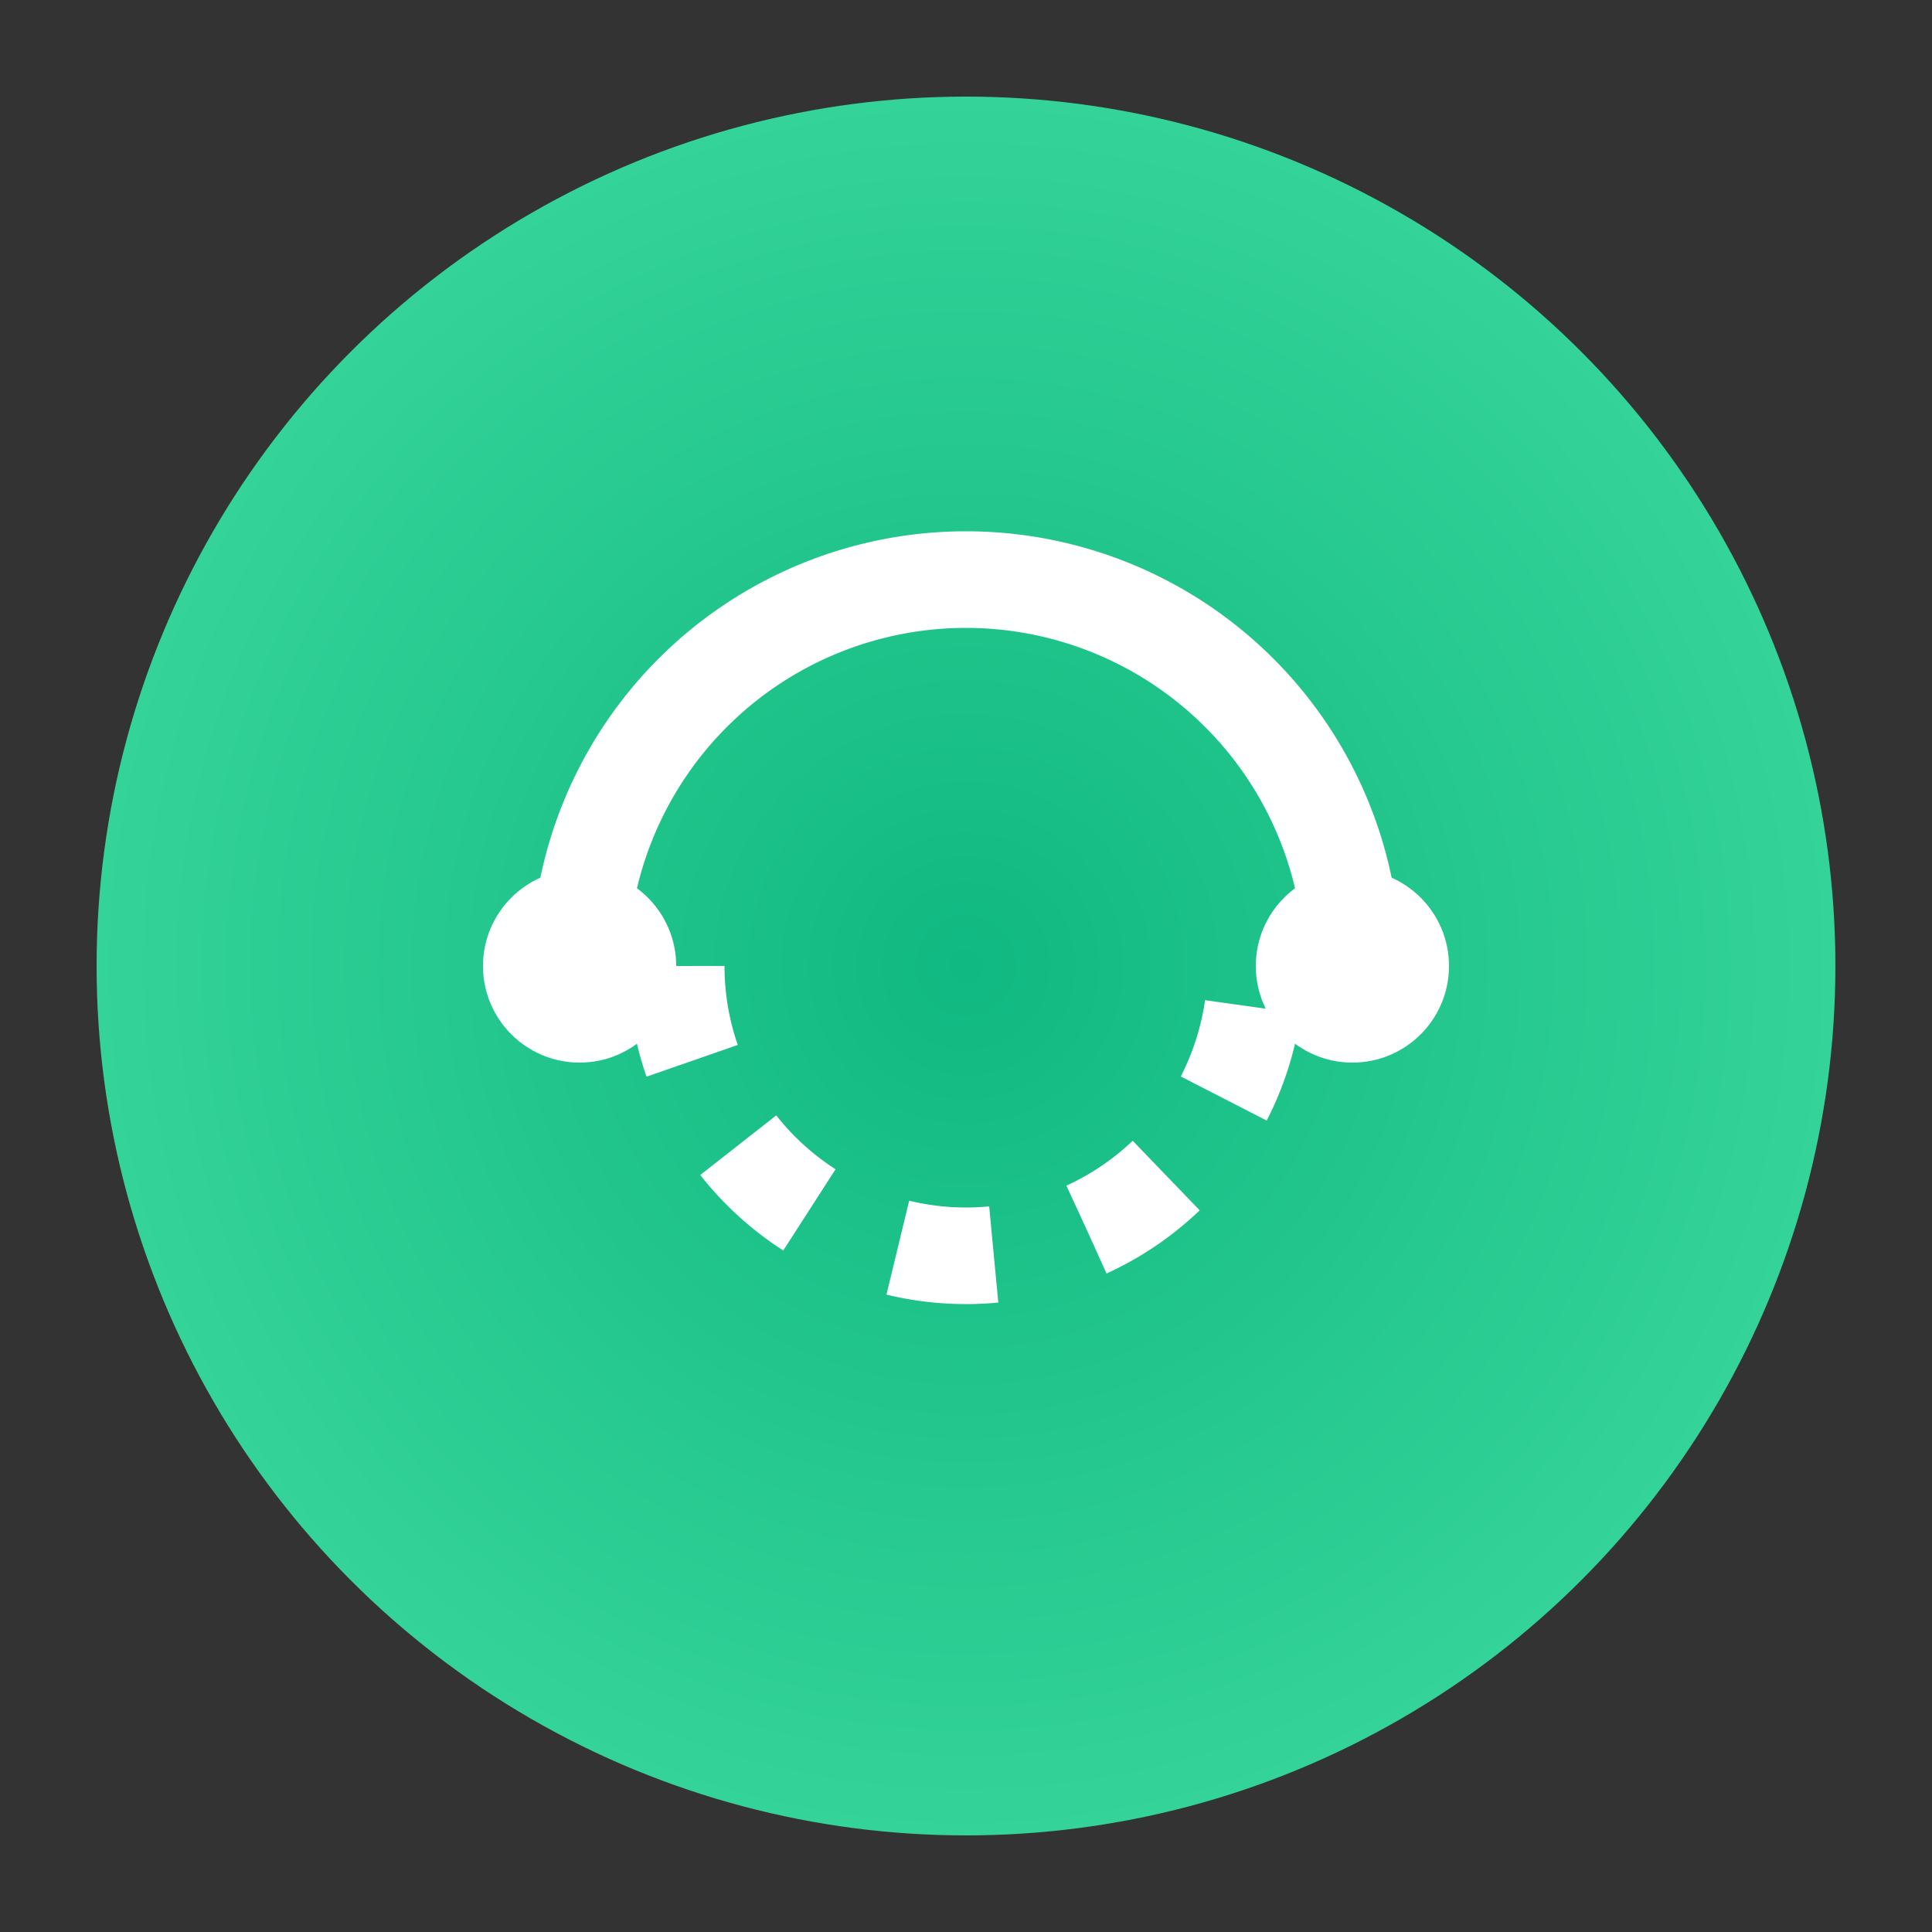 <svg width="40" height="40" viewBox="0 0 100 100" xmlns="http://www.w3.org/2000/svg">
  <rect x="0" y="0" width="100" height="100" fill="#333333" stroke="none"/>
  <defs>
    <radialGradient id="grad3" cx="50%" cy="50%" r="50%" fx="50%" fy="50%">
      <stop offset="0%" style="stop-color:#10B981;stop-opacity:1" />
      <stop offset="100%" style="stop-color:#34D399;stop-opacity:1" />
    </radialGradient>
  </defs>
  <circle cx="50" cy="50" r="45" fill="url(#grad3)"/>
  <path d="M30 50 A 20 20, 0, 0, 1, 70 50" fill="none" stroke="white" stroke-width="5"/>
  <path d="M35 50 A 15 15, 0, 0, 0, 65 50" fill="none" stroke="white" stroke-width="5" stroke-dasharray="5 5"/>
  <circle cx="30" cy="50" r="5" fill="white"/>
  <circle cx="70" cy="50" r="5" fill="white"/>
</svg>
